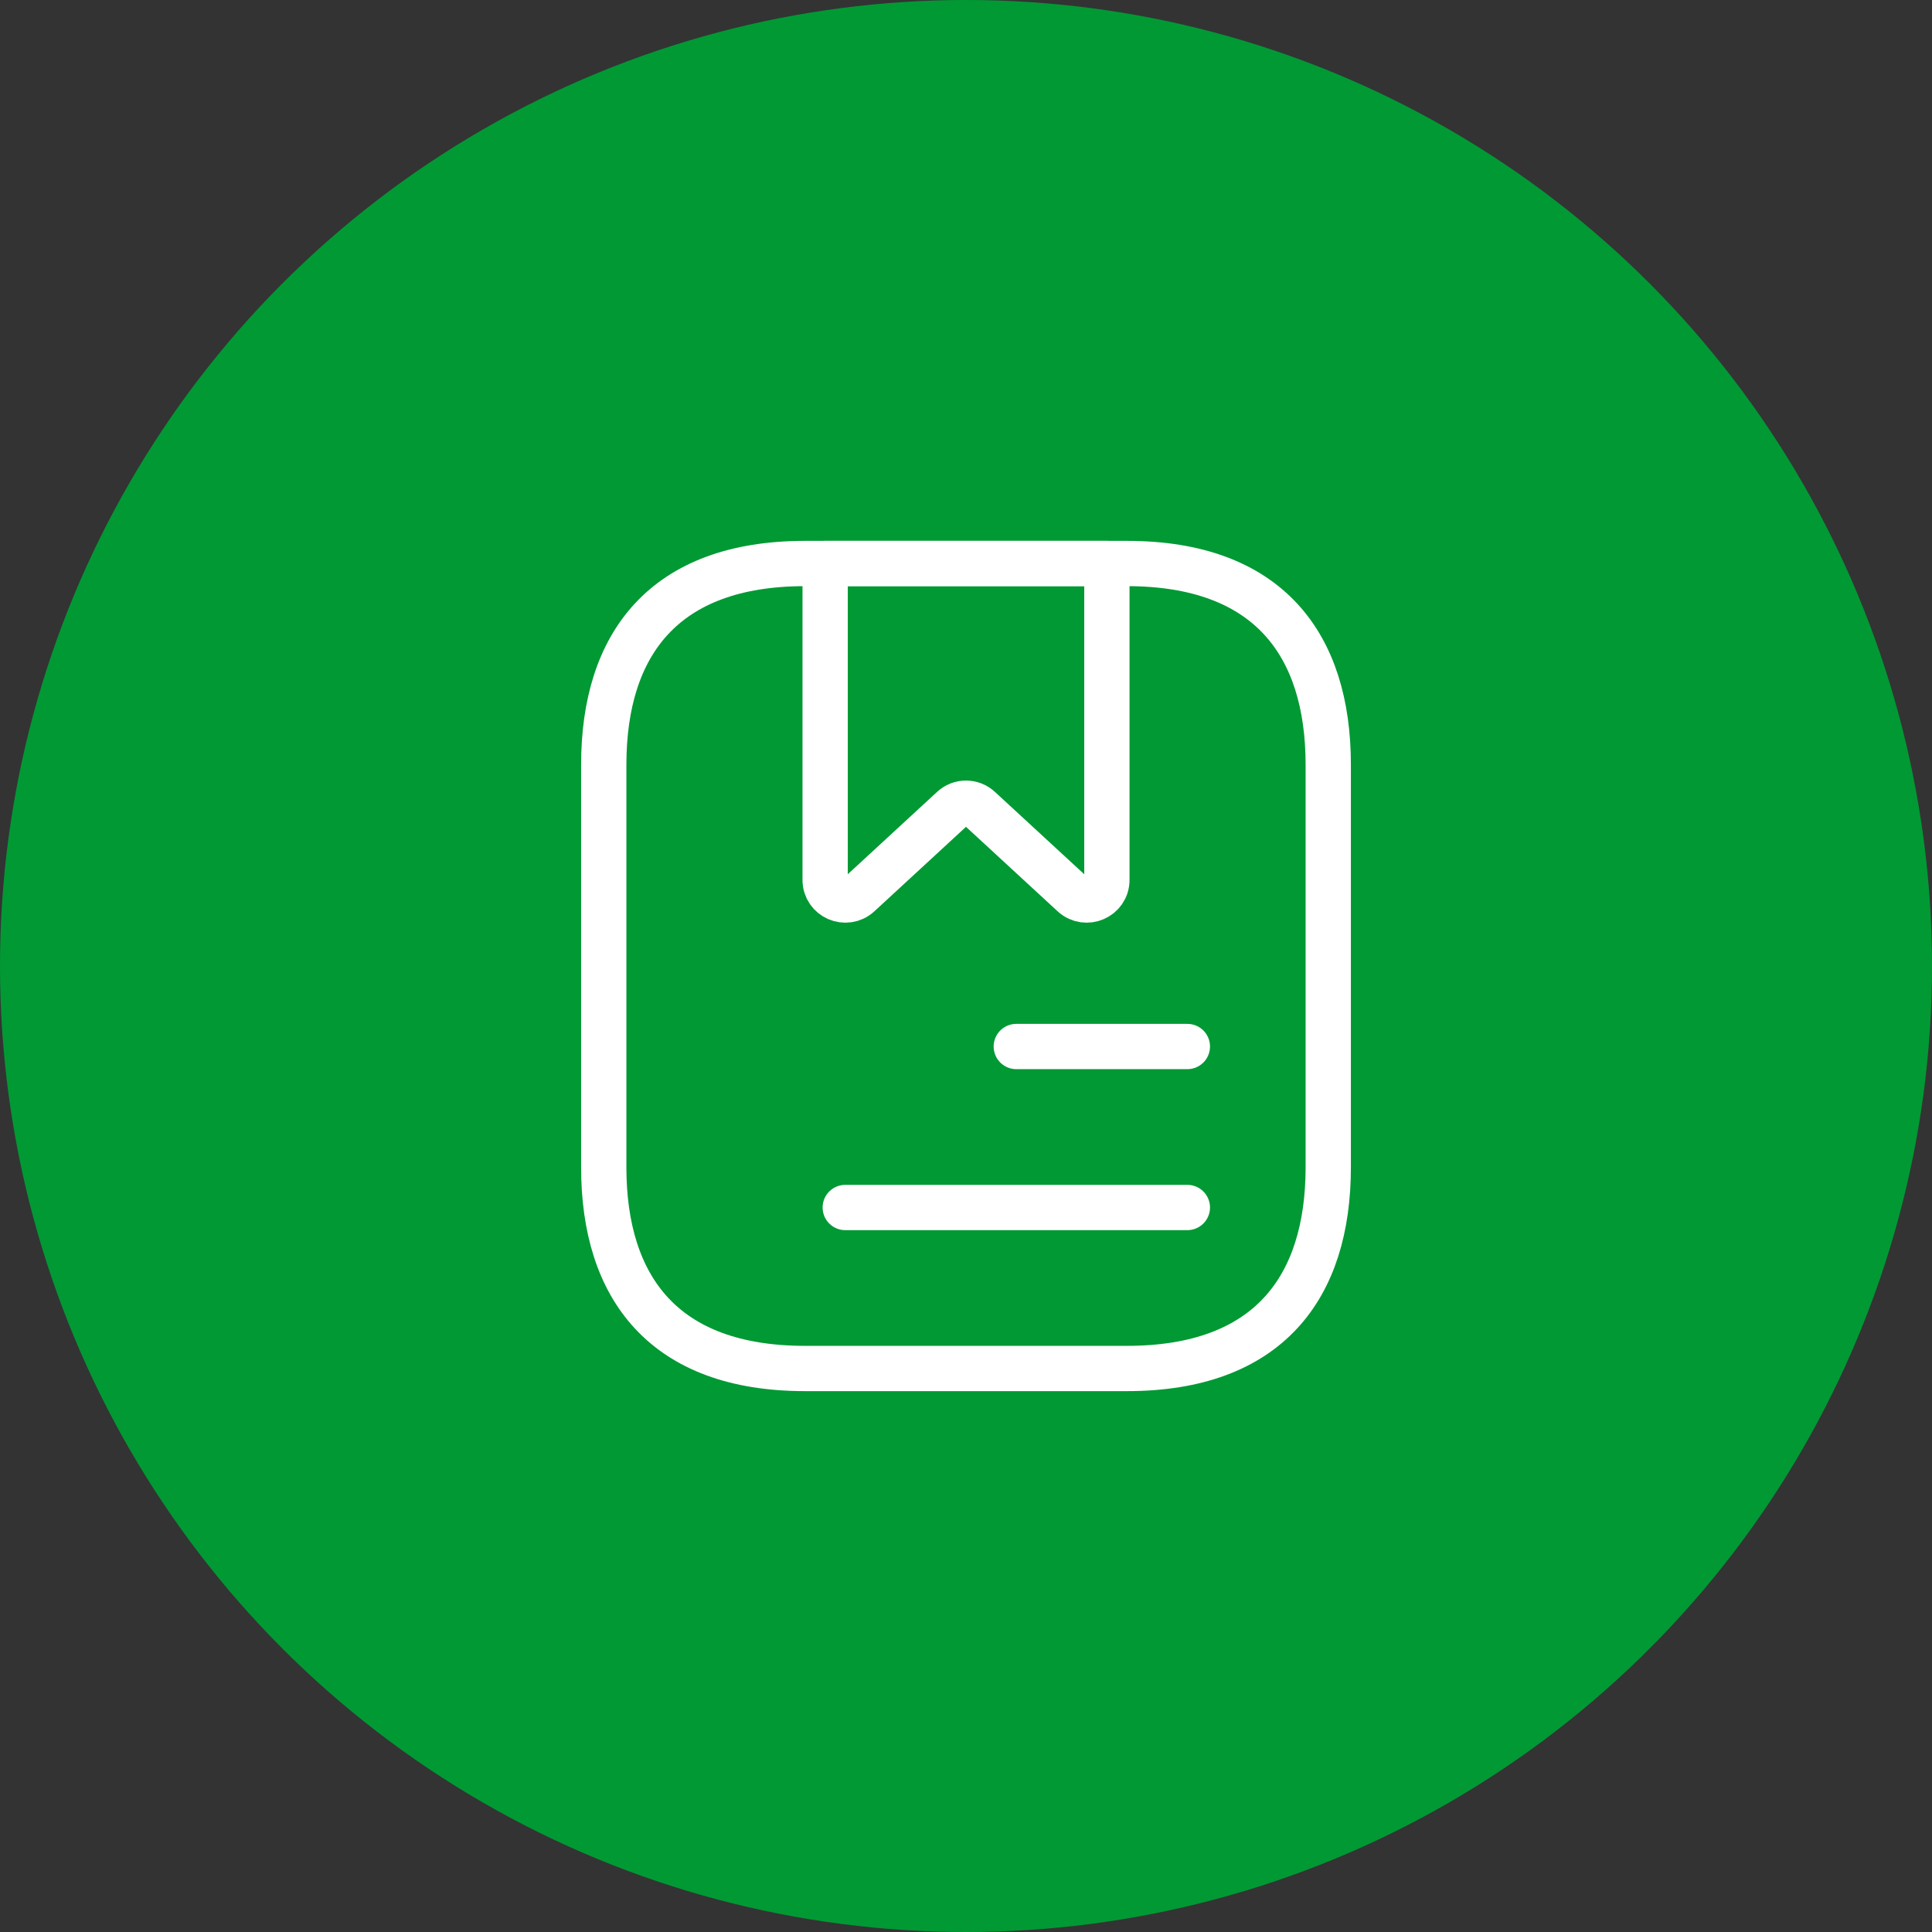 <svg width="64" height="64" viewBox="0 0 64 64" fill="none" xmlns="http://www.w3.org/2000/svg">
<rect x="0" y="0" width="64" height="64" fill="#333333" stroke="none"/>
<circle cx="32" cy="32" r="32" fill="#019934"/>
<path d="M44 25.333V38.667C44 42.667 42 45.333 37.333 45.333H26.667C22 45.333 20 42.667 20 38.667V25.333C20 21.333 22 18.667 26.667 18.667H37.333C42 18.667 44 21.333 44 25.333Z" stroke="white" stroke-width="1.5" stroke-miterlimit="10" stroke-linecap="round" stroke-linejoin="round"/>
<path d="M36.667 18.667V29.147C36.667 29.733 35.974 30.027 35.547 29.64L32.453 26.787C32.2 26.547 31.8 26.547 31.547 26.787L28.453 29.64C28.027 30.027 27.334 29.733 27.334 29.147V18.667H36.667Z" stroke="white" stroke-width="1.5" stroke-miterlimit="10" stroke-linecap="round" stroke-linejoin="round"/>
<path d="M33.666 34.667H39.333" stroke="white" stroke-width="1.5" stroke-miterlimit="10" stroke-linecap="round" stroke-linejoin="round"/>
<path d="M28 40H39.333" stroke="white" stroke-width="1.5" stroke-miterlimit="10" stroke-linecap="round" stroke-linejoin="round"/>
</svg>

